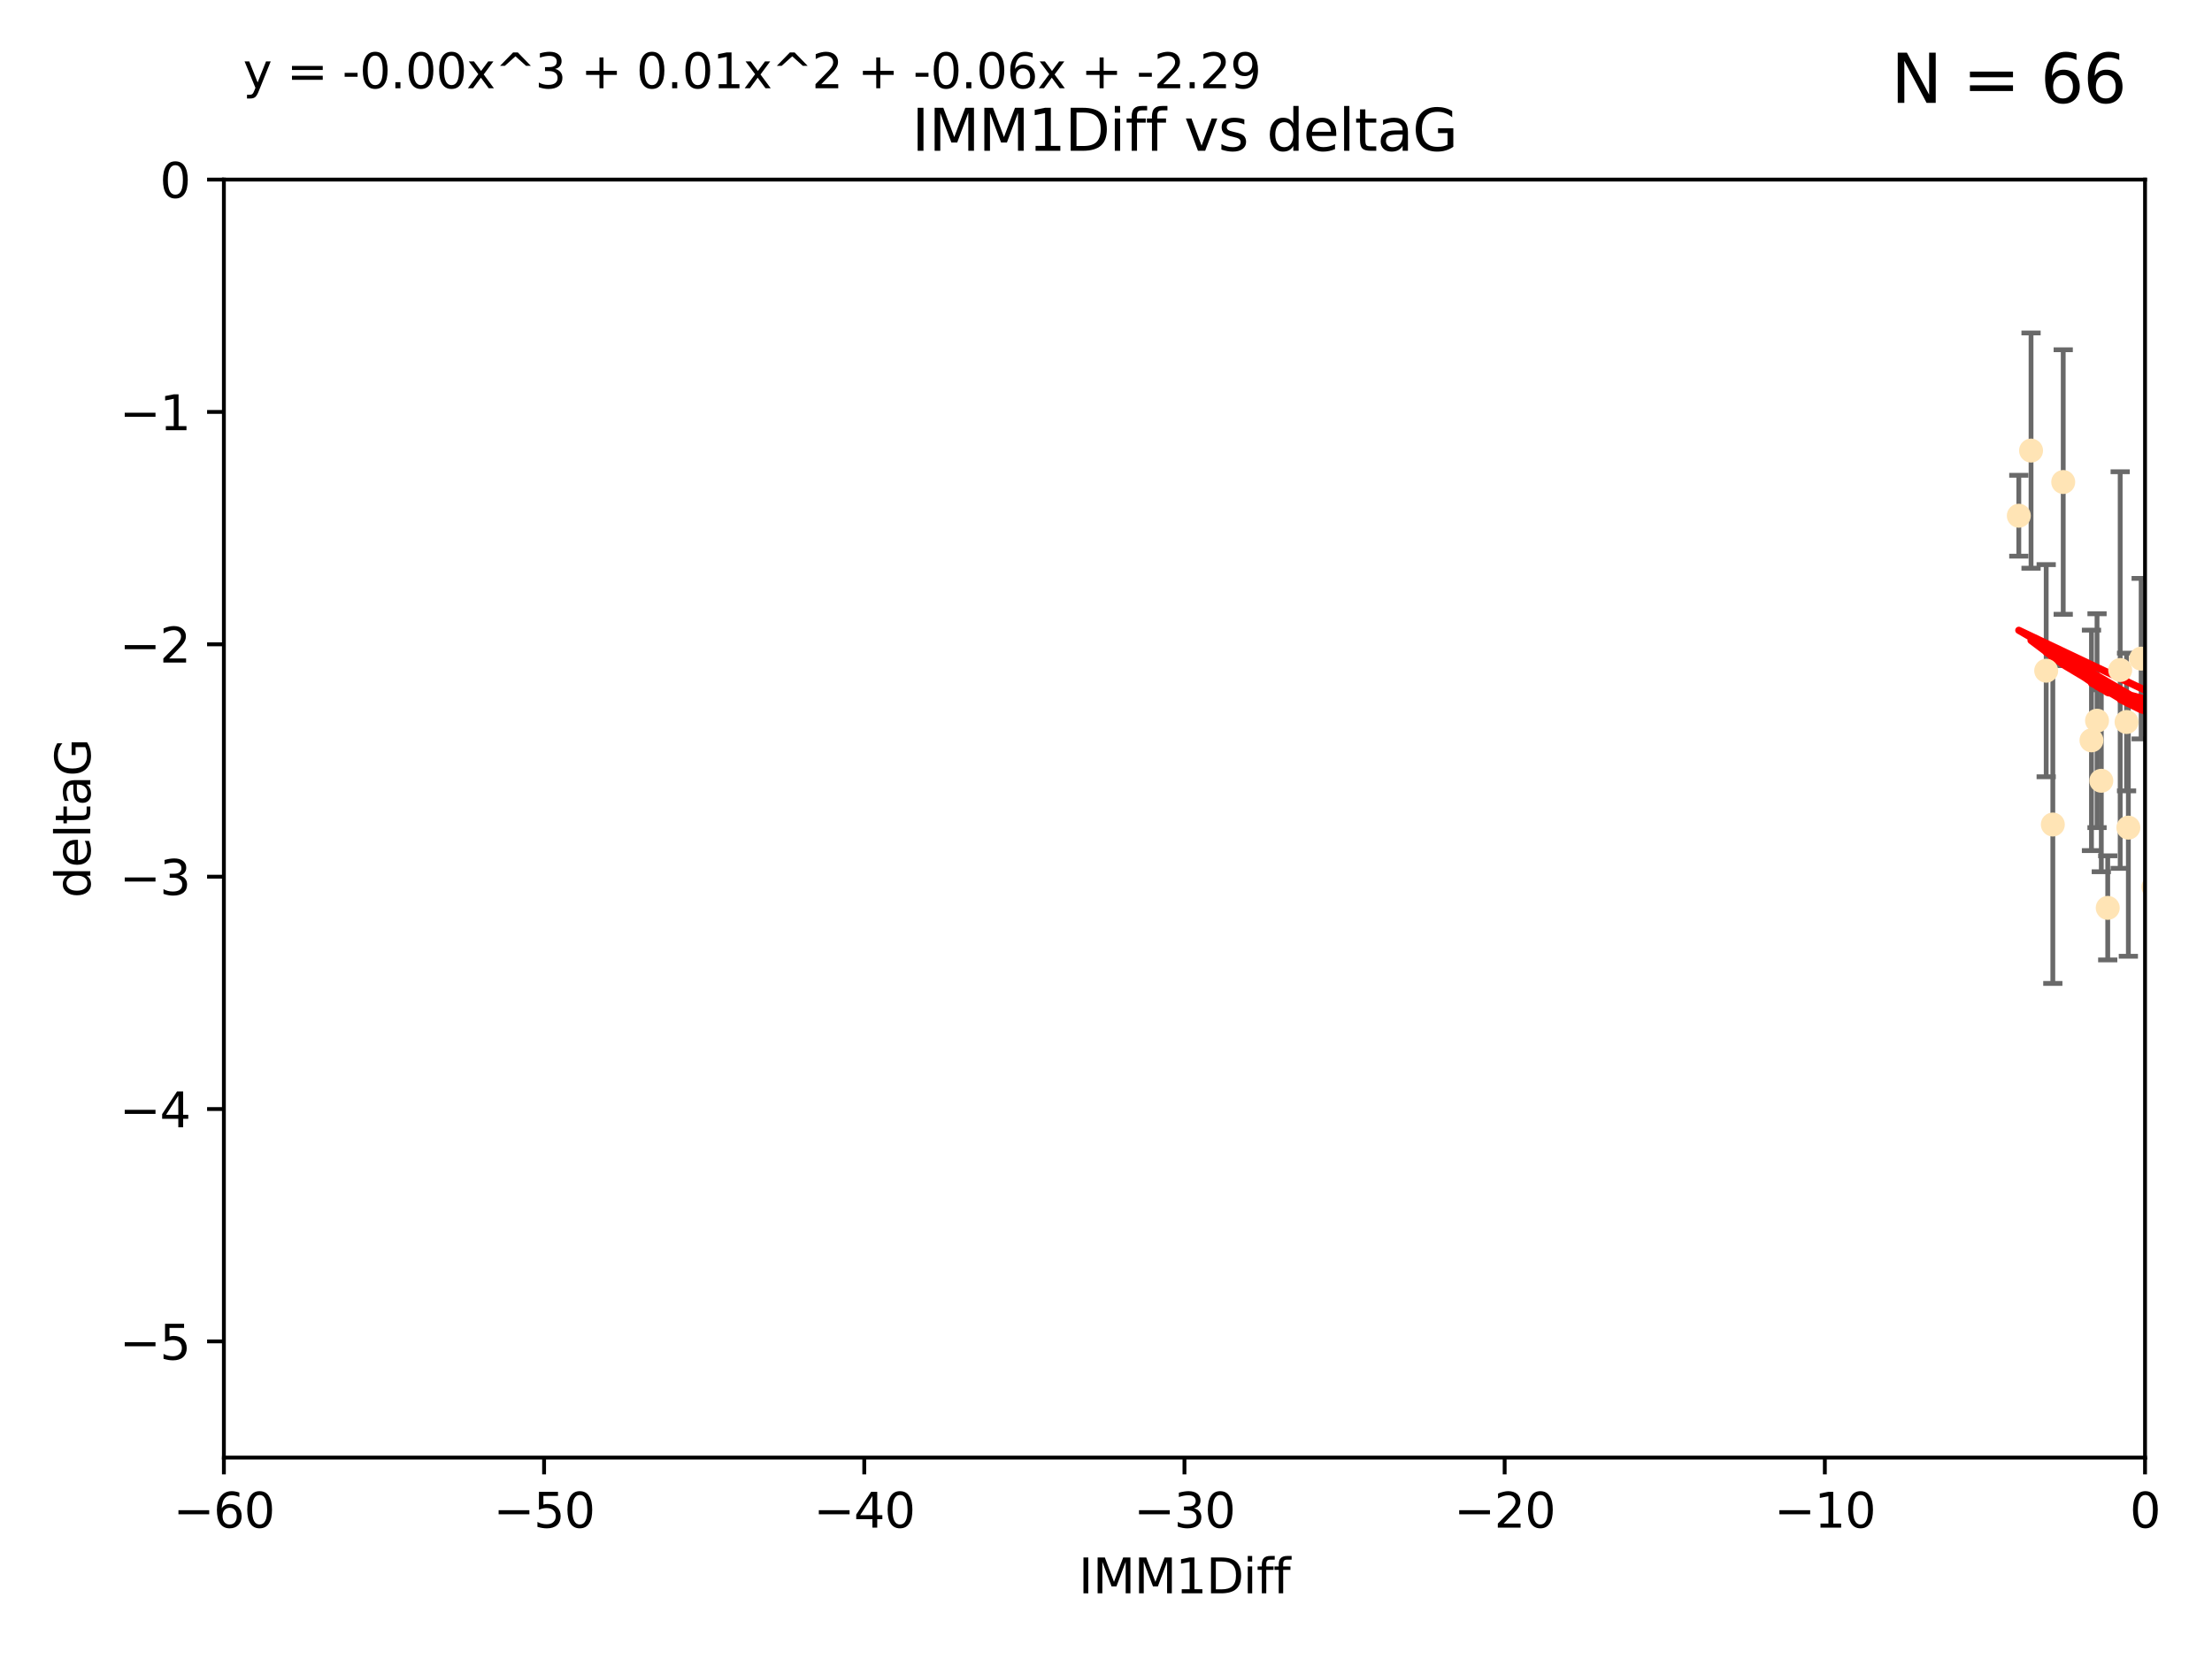 <?xml version="1.0" encoding="utf-8" standalone="no"?>
<!DOCTYPE svg PUBLIC "-//W3C//DTD SVG 1.1//EN"
  "http://www.w3.org/Graphics/SVG/1.1/DTD/svg11.dtd">
<svg xmlns:xlink="http://www.w3.org/1999/xlink" width="460.8pt" height="345.6pt" viewBox="0 0 460.8 345.6" xmlns="http://www.w3.org/2000/svg" version="1.1">
 <defs>
  <style type="text/css">*{stroke-linejoin: round; stroke-linecap: butt}</style>
 </defs>
 <g id="figure_1">
  <g id="patch_1">
   <path d="M 0 345.6 
L 460.8 345.6 
L 460.8 0 
L 0 0 
z
" style="fill: #ffffff"/>
  </g>
  <g id="axes_1">
   <g id="patch_2">
    <path d="M 46.64 303.64 
L 446.85 303.64 
L 446.85 37.411 
L 46.64 37.411 
z
" style="fill: #ffffff"/>
   </g>
   <g id="PathCollection_1">
    <defs>
     <path id="md063f946e1" d="M 0 1.118 
C 0.297 1.118 0.581 1 0.791 0.791 
C 1 0.581 1.118 0.297 1.118 0 
C 1.118 -0.297 1 -0.581 0.791 -0.791 
C 0.581 -1 0.297 -1.118 0 -1.118 
C -0.297 -1.118 -0.581 -1 -0.791 -0.791 
C -1 -0.581 -1.118 -0.297 -1.118 0 
C -1.118 0.297 -1 0.581 -0.791 0.791 
C -0.581 1 -0.297 1.118 0 1.118 
z
" style="stroke: #ffe4b5"/>
    </defs>
    <g clip-path="url(#p178f7a1411)">
     <use xlink:href="#md063f946e1" x="427.64" y="171.763" style="fill: #ffe4b5; stroke: #ffe4b5"/>
     <use xlink:href="#md063f946e1" x="448.611" y="184.766" style="fill: #ffe4b5; stroke: #ffe4b5"/>
     <use xlink:href="#md063f946e1" x="473.417" y="169.607" style="fill: #ffe4b5; stroke: #ffe4b5"/>
     <use xlink:href="#md063f946e1" x="420.556" y="107.436" style="fill: #ffe4b5; stroke: #ffe4b5"/>
     <use xlink:href="#md063f946e1" x="456.075" y="158.004" style="fill: #ffe4b5; stroke: #ffe4b5"/>
     <use xlink:href="#md063f946e1" x="453.307" y="186.549" style="fill: #ffe4b5; stroke: #ffe4b5"/>
     <use xlink:href="#md063f946e1" x="480.368" y="164.438" style="fill: #ffe4b5; stroke: #ffe4b5"/>
     <use xlink:href="#md063f946e1" x="436.851" y="150.131" style="fill: #ffe4b5; stroke: #ffe4b5"/>
     <use xlink:href="#md063f946e1" x="495.335" y="197.775" style="fill: #ffe4b5; stroke: #ffe4b5"/>
     <use xlink:href="#md063f946e1" x="514.279" y="167.39" style="fill: #ffe4b5; stroke: #ffe4b5"/>
     <use xlink:href="#md063f946e1" x="439.079" y="189.127" style="fill: #ffe4b5; stroke: #ffe4b5"/>
     <use xlink:href="#md063f946e1" x="426.259" y="139.719" style="fill: #ffe4b5; stroke: #ffe4b5"/>
     <use xlink:href="#md063f946e1" x="451.092" y="140.661" style="fill: #ffe4b5; stroke: #ffe4b5"/>
     <use xlink:href="#md063f946e1" x="435.691" y="154.227" style="fill: #ffe4b5; stroke: #ffe4b5"/>
     <use xlink:href="#md063f946e1" x="475.879" y="88.671" style="fill: #ffe4b5; stroke: #ffe4b5"/>
     <use xlink:href="#md063f946e1" x="491.8" y="197.053" style="fill: #ffe4b5; stroke: #ffe4b5"/>
     <use xlink:href="#md063f946e1" x="496.436" y="168.621" style="fill: #ffe4b5; stroke: #ffe4b5"/>
     <use xlink:href="#md063f946e1" x="443.375" y="172.412" style="fill: #ffe4b5; stroke: #ffe4b5"/>
     <use xlink:href="#md063f946e1" x="429.808" y="100.413" style="fill: #ffe4b5; stroke: #ffe4b5"/>
     <use xlink:href="#md063f946e1" x="423.104" y="93.864" style="fill: #ffe4b5; stroke: #ffe4b5"/>
     <use xlink:href="#md063f946e1" x="437.739" y="162.648" style="fill: #ffe4b5; stroke: #ffe4b5"/>
     <use xlink:href="#md063f946e1" x="500.898" y="196.685" style="fill: #ffe4b5; stroke: #ffe4b5"/>
     <use xlink:href="#md063f946e1" x="475.125" y="99.014" style="fill: #ffe4b5; stroke: #ffe4b5"/>
     <use xlink:href="#md063f946e1" x="537.177" y="136.058" style="fill: #ffe4b5; stroke: #ffe4b5"/>
     <use xlink:href="#md063f946e1" x="477.153" y="116.525" style="fill: #ffe4b5; stroke: #ffe4b5"/>
     <use xlink:href="#md063f946e1" x="525.851" y="145.223" style="fill: #ffe4b5; stroke: #ffe4b5"/>
     <use xlink:href="#md063f946e1" x="490.093" y="183.707" style="fill: #ffe4b5; stroke: #ffe4b5"/>
     <use xlink:href="#md063f946e1" x="446.043" y="137.205" style="fill: #ffe4b5; stroke: #ffe4b5"/>
     <use xlink:href="#md063f946e1" x="441.674" y="139.582" style="fill: #ffe4b5; stroke: #ffe4b5"/>
     <use xlink:href="#md063f946e1" x="480.828" y="127.973" style="fill: #ffe4b5; stroke: #ffe4b5"/>
     <use xlink:href="#md063f946e1" x="476.005" y="165.734" style="fill: #ffe4b5; stroke: #ffe4b5"/>
     <use xlink:href="#md063f946e1" x="491.253" y="106.082" style="fill: #ffe4b5; stroke: #ffe4b5"/>
     <use xlink:href="#md063f946e1" x="536.23" y="172.719" style="fill: #ffe4b5; stroke: #ffe4b5"/>
     <use xlink:href="#md063f946e1" x="512.571" y="179.509" style="fill: #ffe4b5; stroke: #ffe4b5"/>
     <use xlink:href="#md063f946e1" x="494.622" y="165.38" style="fill: #ffe4b5; stroke: #ffe4b5"/>
     <use xlink:href="#md063f946e1" x="509.73" y="188.264" style="fill: #ffe4b5; stroke: #ffe4b5"/>
     <use xlink:href="#md063f946e1" x="449.872" y="107.23" style="fill: #ffe4b5; stroke: #ffe4b5"/>
     <use xlink:href="#md063f946e1" x="501.359" y="96.314" style="fill: #ffe4b5; stroke: #ffe4b5"/>
     <use xlink:href="#md063f946e1" x="500.645" y="190.122" style="fill: #ffe4b5; stroke: #ffe4b5"/>
     <use xlink:href="#md063f946e1" x="443.001" y="150.407" style="fill: #ffe4b5; stroke: #ffe4b5"/>
     <use xlink:href="#md063f946e1" x="452.306" y="170.091" style="fill: #ffe4b5; stroke: #ffe4b5"/>
     <use xlink:href="#md063f946e1" x="508.916" y="170.053" style="fill: #ffe4b5; stroke: #ffe4b5"/>
     <use xlink:href="#md063f946e1" x="576.658" y="178.609" style="fill: #ffe4b5; stroke: #ffe4b5"/>
     <use xlink:href="#md063f946e1" x="491.447" y="194.171" style="fill: #ffe4b5; stroke: #ffe4b5"/>
     <use xlink:href="#md063f946e1" x="516.52" y="203.552" style="fill: #ffe4b5; stroke: #ffe4b5"/>
     <use xlink:href="#md063f946e1" x="506.335" y="55.993" style="fill: #ffe4b5; stroke: #ffe4b5"/>
     <use xlink:href="#md063f946e1" x="494.275" y="204.935" style="fill: #ffe4b5; stroke: #ffe4b5"/>
     <use xlink:href="#md063f946e1" x="545.502" y="101.272" style="fill: #ffe4b5; stroke: #ffe4b5"/>
     <use xlink:href="#md063f946e1" x="516.96" y="191.817" style="fill: #ffe4b5; stroke: #ffe4b5"/>
     <use xlink:href="#md063f946e1" x="546.949" y="153.757" style="fill: #ffe4b5; stroke: #ffe4b5"/>
     <use xlink:href="#md063f946e1" x="503.406" y="171.206" style="fill: #ffe4b5; stroke: #ffe4b5"/>
     <use xlink:href="#md063f946e1" x="531.441" y="118.359" style="fill: #ffe4b5; stroke: #ffe4b5"/>
     <use xlink:href="#md063f946e1" x="500.865" y="79.314" style="fill: #ffe4b5; stroke: #ffe4b5"/>
     <use xlink:href="#md063f946e1" x="504.133" y="165.004" style="fill: #ffe4b5; stroke: #ffe4b5"/>
     <use xlink:href="#md063f946e1" x="557.601" y="140.015" style="fill: #ffe4b5; stroke: #ffe4b5"/>
     <use xlink:href="#md063f946e1" x="557.081" y="183.887" style="fill: #ffe4b5; stroke: #ffe4b5"/>
     <use xlink:href="#md063f946e1" x="575.618" y="188.059" style="fill: #ffe4b5; stroke: #ffe4b5"/>
     <use xlink:href="#md063f946e1" x="551.238" y="197.627" style="fill: #ffe4b5; stroke: #ffe4b5"/>
     <use xlink:href="#md063f946e1" x="505.561" y="144.242" style="fill: #ffe4b5; stroke: #ffe4b5"/>
     <use xlink:href="#md063f946e1" x="567.353" y="194.143" style="fill: #ffe4b5; stroke: #ffe4b5"/>
     <use xlink:href="#md063f946e1" x="507.522" y="159.303" style="fill: #ffe4b5; stroke: #ffe4b5"/>
     <use xlink:href="#md063f946e1" x="573.977" y="139.717" style="fill: #ffe4b5; stroke: #ffe4b5"/>
     <use xlink:href="#md063f946e1" x="636.87" y="193.93" style="fill: #ffe4b5; stroke: #ffe4b5"/>
     <use xlink:href="#md063f946e1" x="561.664" y="124.44" style="fill: #ffe4b5; stroke: #ffe4b5"/>
     <use xlink:href="#md063f946e1" x="596.689" y="152.182" style="fill: #ffe4b5; stroke: #ffe4b5"/>
     <use xlink:href="#md063f946e1" x="613.117" y="142.938" style="fill: #ffe4b5; stroke: #ffe4b5"/>
    </g>
   </g>
   <g id="matplotlib.axis_1">
    <g id="xtick_1">
     <g id="line2d_1">
      <defs>
       <path id="mbef9023b6e" d="M 0 0 
L 0 3.5 
" style="stroke: #000000; stroke-width: 0.8"/>
      </defs>
      <g>
       <use xlink:href="#mbef9023b6e" x="46.64" y="303.64" style="stroke: #000000; stroke-width: 0.8"/>
      </g>
     </g>
     <g id="text_1">
      <!-- −60 -->
      <g transform="translate(36.088 318.238)scale(0.1 -0.1)">
       <defs>
        <path id="DejaVuSans-2212" d="M 678 2272 
L 4684 2272 
L 4684 1741 
L 678 1741 
L 678 2272 
z
" transform="scale(0.016)"/>
        <path id="DejaVuSans-36" d="M 2113 2584 
Q 1688 2584 1439 2293 
Q 1191 2003 1191 1497 
Q 1191 994 1439 701 
Q 1688 409 2113 409 
Q 2538 409 2786 701 
Q 3034 994 3034 1497 
Q 3034 2003 2786 2293 
Q 2538 2584 2113 2584 
z
M 3366 4563 
L 3366 3988 
Q 3128 4100 2886 4159 
Q 2644 4219 2406 4219 
Q 1781 4219 1451 3797 
Q 1122 3375 1075 2522 
Q 1259 2794 1537 2939 
Q 1816 3084 2150 3084 
Q 2853 3084 3261 2657 
Q 3669 2231 3669 1497 
Q 3669 778 3244 343 
Q 2819 -91 2113 -91 
Q 1303 -91 875 529 
Q 447 1150 447 2328 
Q 447 3434 972 4092 
Q 1497 4750 2381 4750 
Q 2619 4750 2861 4703 
Q 3103 4656 3366 4563 
z
" transform="scale(0.016)"/>
        <path id="DejaVuSans-30" d="M 2034 4250 
Q 1547 4250 1301 3770 
Q 1056 3291 1056 2328 
Q 1056 1369 1301 889 
Q 1547 409 2034 409 
Q 2525 409 2770 889 
Q 3016 1369 3016 2328 
Q 3016 3291 2770 3770 
Q 2525 4250 2034 4250 
z
M 2034 4750 
Q 2819 4750 3233 4129 
Q 3647 3509 3647 2328 
Q 3647 1150 3233 529 
Q 2819 -91 2034 -91 
Q 1250 -91 836 529 
Q 422 1150 422 2328 
Q 422 3509 836 4129 
Q 1250 4750 2034 4750 
z
" transform="scale(0.016)"/>
       </defs>
       <use xlink:href="#DejaVuSans-2212"/>
       <use xlink:href="#DejaVuSans-36" x="83.789"/>
       <use xlink:href="#DejaVuSans-30" x="147.412"/>
      </g>
     </g>
    </g>
    <g id="xtick_2">
     <g id="line2d_2">
      <g>
       <use xlink:href="#mbef9023b6e" x="113.342" y="303.64" style="stroke: #000000; stroke-width: 0.8"/>
      </g>
     </g>
     <g id="text_2">
      <!-- −50 -->
      <g transform="translate(102.789 318.238)scale(0.1 -0.1)">
       <defs>
        <path id="DejaVuSans-35" d="M 691 4666 
L 3169 4666 
L 3169 4134 
L 1269 4134 
L 1269 2991 
Q 1406 3038 1543 3061 
Q 1681 3084 1819 3084 
Q 2600 3084 3056 2656 
Q 3513 2228 3513 1497 
Q 3513 744 3044 326 
Q 2575 -91 1722 -91 
Q 1428 -91 1123 -41 
Q 819 9 494 109 
L 494 744 
Q 775 591 1075 516 
Q 1375 441 1709 441 
Q 2250 441 2565 725 
Q 2881 1009 2881 1497 
Q 2881 1984 2565 2268 
Q 2250 2553 1709 2553 
Q 1456 2553 1204 2497 
Q 953 2441 691 2322 
L 691 4666 
z
" transform="scale(0.016)"/>
       </defs>
       <use xlink:href="#DejaVuSans-2212"/>
       <use xlink:href="#DejaVuSans-35" x="83.789"/>
       <use xlink:href="#DejaVuSans-30" x="147.412"/>
      </g>
     </g>
    </g>
    <g id="xtick_3">
     <g id="line2d_3">
      <g>
       <use xlink:href="#mbef9023b6e" x="180.043" y="303.64" style="stroke: #000000; stroke-width: 0.8"/>
      </g>
     </g>
     <g id="text_3">
      <!-- −40 -->
      <g transform="translate(169.491 318.238)scale(0.1 -0.1)">
       <defs>
        <path id="DejaVuSans-34" d="M 2419 4116 
L 825 1625 
L 2419 1625 
L 2419 4116 
z
M 2253 4666 
L 3047 4666 
L 3047 1625 
L 3713 1625 
L 3713 1100 
L 3047 1100 
L 3047 0 
L 2419 0 
L 2419 1100 
L 313 1100 
L 313 1709 
L 2253 4666 
z
" transform="scale(0.016)"/>
       </defs>
       <use xlink:href="#DejaVuSans-2212"/>
       <use xlink:href="#DejaVuSans-34" x="83.789"/>
       <use xlink:href="#DejaVuSans-30" x="147.412"/>
      </g>
     </g>
    </g>
    <g id="xtick_4">
     <g id="line2d_4">
      <g>
       <use xlink:href="#mbef9023b6e" x="246.745" y="303.64" style="stroke: #000000; stroke-width: 0.8"/>
      </g>
     </g>
     <g id="text_4">
      <!-- −30 -->
      <g transform="translate(236.193 318.238)scale(0.1 -0.1)">
       <defs>
        <path id="DejaVuSans-33" d="M 2597 2516 
Q 3050 2419 3304 2112 
Q 3559 1806 3559 1356 
Q 3559 666 3084 287 
Q 2609 -91 1734 -91 
Q 1441 -91 1130 -33 
Q 819 25 488 141 
L 488 750 
Q 750 597 1062 519 
Q 1375 441 1716 441 
Q 2309 441 2620 675 
Q 2931 909 2931 1356 
Q 2931 1769 2642 2001 
Q 2353 2234 1838 2234 
L 1294 2234 
L 1294 2753 
L 1863 2753 
Q 2328 2753 2575 2939 
Q 2822 3125 2822 3475 
Q 2822 3834 2567 4026 
Q 2313 4219 1838 4219 
Q 1578 4219 1281 4162 
Q 984 4106 628 3988 
L 628 4550 
Q 988 4650 1302 4700 
Q 1616 4750 1894 4750 
Q 2613 4750 3031 4423 
Q 3450 4097 3450 3541 
Q 3450 3153 3228 2886 
Q 3006 2619 2597 2516 
z
" transform="scale(0.016)"/>
       </defs>
       <use xlink:href="#DejaVuSans-2212"/>
       <use xlink:href="#DejaVuSans-33" x="83.789"/>
       <use xlink:href="#DejaVuSans-30" x="147.412"/>
      </g>
     </g>
    </g>
    <g id="xtick_5">
     <g id="line2d_5">
      <g>
       <use xlink:href="#mbef9023b6e" x="313.447" y="303.64" style="stroke: #000000; stroke-width: 0.8"/>
      </g>
     </g>
     <g id="text_5">
      <!-- −20 -->
      <g transform="translate(302.894 318.238)scale(0.1 -0.1)">
       <defs>
        <path id="DejaVuSans-32" d="M 1228 531 
L 3431 531 
L 3431 0 
L 469 0 
L 469 531 
Q 828 903 1448 1529 
Q 2069 2156 2228 2338 
Q 2531 2678 2651 2914 
Q 2772 3150 2772 3378 
Q 2772 3750 2511 3984 
Q 2250 4219 1831 4219 
Q 1534 4219 1204 4116 
Q 875 4013 500 3803 
L 500 4441 
Q 881 4594 1212 4672 
Q 1544 4750 1819 4750 
Q 2544 4750 2975 4387 
Q 3406 4025 3406 3419 
Q 3406 3131 3298 2873 
Q 3191 2616 2906 2266 
Q 2828 2175 2409 1742 
Q 1991 1309 1228 531 
z
" transform="scale(0.016)"/>
       </defs>
       <use xlink:href="#DejaVuSans-2212"/>
       <use xlink:href="#DejaVuSans-32" x="83.789"/>
       <use xlink:href="#DejaVuSans-30" x="147.412"/>
      </g>
     </g>
    </g>
    <g id="xtick_6">
     <g id="line2d_6">
      <g>
       <use xlink:href="#mbef9023b6e" x="380.148" y="303.64" style="stroke: #000000; stroke-width: 0.8"/>
      </g>
     </g>
     <g id="text_6">
      <!-- −10 -->
      <g transform="translate(369.596 318.238)scale(0.1 -0.1)">
       <defs>
        <path id="DejaVuSans-31" d="M 794 531 
L 1825 531 
L 1825 4091 
L 703 3866 
L 703 4441 
L 1819 4666 
L 2450 4666 
L 2450 531 
L 3481 531 
L 3481 0 
L 794 0 
L 794 531 
z
" transform="scale(0.016)"/>
       </defs>
       <use xlink:href="#DejaVuSans-2212"/>
       <use xlink:href="#DejaVuSans-31" x="83.789"/>
       <use xlink:href="#DejaVuSans-30" x="147.412"/>
      </g>
     </g>
    </g>
    <g id="xtick_7">
     <g id="line2d_7">
      <g>
       <use xlink:href="#mbef9023b6e" x="446.85" y="303.64" style="stroke: #000000; stroke-width: 0.8"/>
      </g>
     </g>
     <g id="text_7">
      <!-- 0 -->
      <g transform="translate(443.669 318.238)scale(0.1 -0.1)">
       <use xlink:href="#DejaVuSans-30"/>
      </g>
     </g>
    </g>
    <g id="text_8">
     <!-- IMM1Diff -->
     <g transform="translate(224.701 331.917)scale(0.1 -0.1)">
      <defs>
       <path id="DejaVuSans-49" d="M 628 4666 
L 1259 4666 
L 1259 0 
L 628 0 
L 628 4666 
z
" transform="scale(0.016)"/>
       <path id="DejaVuSans-4d" d="M 628 4666 
L 1569 4666 
L 2759 1491 
L 3956 4666 
L 4897 4666 
L 4897 0 
L 4281 0 
L 4281 4097 
L 3078 897 
L 2444 897 
L 1241 4097 
L 1241 0 
L 628 0 
L 628 4666 
z
" transform="scale(0.016)"/>
       <path id="DejaVuSans-44" d="M 1259 4147 
L 1259 519 
L 2022 519 
Q 2988 519 3436 956 
Q 3884 1394 3884 2338 
Q 3884 3275 3436 3711 
Q 2988 4147 2022 4147 
L 1259 4147 
z
M 628 4666 
L 1925 4666 
Q 3281 4666 3915 4102 
Q 4550 3538 4550 2338 
Q 4550 1131 3912 565 
Q 3275 0 1925 0 
L 628 0 
L 628 4666 
z
" transform="scale(0.016)"/>
       <path id="DejaVuSans-69" d="M 603 3500 
L 1178 3500 
L 1178 0 
L 603 0 
L 603 3500 
z
M 603 4863 
L 1178 4863 
L 1178 4134 
L 603 4134 
L 603 4863 
z
" transform="scale(0.016)"/>
       <path id="DejaVuSans-66" d="M 2375 4863 
L 2375 4384 
L 1825 4384 
Q 1516 4384 1395 4259 
Q 1275 4134 1275 3809 
L 1275 3500 
L 2222 3500 
L 2222 3053 
L 1275 3053 
L 1275 0 
L 697 0 
L 697 3053 
L 147 3053 
L 147 3500 
L 697 3500 
L 697 3744 
Q 697 4328 969 4595 
Q 1241 4863 1831 4863 
L 2375 4863 
z
" transform="scale(0.016)"/>
      </defs>
      <use xlink:href="#DejaVuSans-49"/>
      <use xlink:href="#DejaVuSans-4d" x="29.492"/>
      <use xlink:href="#DejaVuSans-4d" x="115.771"/>
      <use xlink:href="#DejaVuSans-31" x="202.051"/>
      <use xlink:href="#DejaVuSans-44" x="265.674"/>
      <use xlink:href="#DejaVuSans-69" x="342.676"/>
      <use xlink:href="#DejaVuSans-66" x="370.459"/>
      <use xlink:href="#DejaVuSans-66" x="405.664"/>
     </g>
    </g>
   </g>
   <g id="matplotlib.axis_2">
    <g id="ytick_1">
     <g id="line2d_8">
      <defs>
       <path id="m5f12a23b2b" d="M 0 0 
L -3.5 0 
" style="stroke: #000000; stroke-width: 0.8"/>
      </defs>
      <g>
       <use xlink:href="#m5f12a23b2b" x="46.64" y="279.437" style="stroke: #000000; stroke-width: 0.8"/>
      </g>
     </g>
     <g id="text_9">
      <!-- −5 -->
      <g transform="translate(24.898 283.237)scale(0.1 -0.1)">
       <use xlink:href="#DejaVuSans-2212"/>
       <use xlink:href="#DejaVuSans-35" x="83.789"/>
      </g>
     </g>
    </g>
    <g id="ytick_2">
     <g id="line2d_9">
      <g>
       <use xlink:href="#m5f12a23b2b" x="46.64" y="231.032" style="stroke: #000000; stroke-width: 0.8"/>
      </g>
     </g>
     <g id="text_10">
      <!-- −4 -->
      <g transform="translate(24.898 234.831)scale(0.1 -0.1)">
       <use xlink:href="#DejaVuSans-2212"/>
       <use xlink:href="#DejaVuSans-34" x="83.789"/>
      </g>
     </g>
    </g>
    <g id="ytick_3">
     <g id="line2d_10">
      <g>
       <use xlink:href="#m5f12a23b2b" x="46.64" y="182.627" style="stroke: #000000; stroke-width: 0.8"/>
      </g>
     </g>
     <g id="text_11">
      <!-- −3 -->
      <g transform="translate(24.898 186.426)scale(0.1 -0.1)">
       <use xlink:href="#DejaVuSans-2212"/>
       <use xlink:href="#DejaVuSans-33" x="83.789"/>
      </g>
     </g>
    </g>
    <g id="ytick_4">
     <g id="line2d_11">
      <g>
       <use xlink:href="#m5f12a23b2b" x="46.64" y="134.222" style="stroke: #000000; stroke-width: 0.8"/>
      </g>
     </g>
     <g id="text_12">
      <!-- −2 -->
      <g transform="translate(24.898 138.021)scale(0.1 -0.1)">
       <use xlink:href="#DejaVuSans-2212"/>
       <use xlink:href="#DejaVuSans-32" x="83.789"/>
      </g>
     </g>
    </g>
    <g id="ytick_5">
     <g id="line2d_12">
      <g>
       <use xlink:href="#m5f12a23b2b" x="46.64" y="85.816" style="stroke: #000000; stroke-width: 0.8"/>
      </g>
     </g>
     <g id="text_13">
      <!-- −1 -->
      <g transform="translate(24.898 89.616)scale(0.1 -0.1)">
       <use xlink:href="#DejaVuSans-2212"/>
       <use xlink:href="#DejaVuSans-31" x="83.789"/>
      </g>
     </g>
    </g>
    <g id="ytick_6">
     <g id="line2d_13">
      <g>
       <use xlink:href="#m5f12a23b2b" x="46.64" y="37.411" style="stroke: #000000; stroke-width: 0.8"/>
      </g>
     </g>
     <g id="text_14">
      <!-- 0 -->
      <g transform="translate(33.278 41.21)scale(0.1 -0.1)">
       <use xlink:href="#DejaVuSans-30"/>
      </g>
     </g>
    </g>
    <g id="text_15">
     <!-- deltaG -->
     <g transform="translate(18.818 187.064)rotate(-90)scale(0.1 -0.1)">
      <defs>
       <path id="DejaVuSans-64" d="M 2906 2969 
L 2906 4863 
L 3481 4863 
L 3481 0 
L 2906 0 
L 2906 525 
Q 2725 213 2448 61 
Q 2172 -91 1784 -91 
Q 1150 -91 751 415 
Q 353 922 353 1747 
Q 353 2572 751 3078 
Q 1150 3584 1784 3584 
Q 2172 3584 2448 3432 
Q 2725 3281 2906 2969 
z
M 947 1747 
Q 947 1113 1208 752 
Q 1469 391 1925 391 
Q 2381 391 2643 752 
Q 2906 1113 2906 1747 
Q 2906 2381 2643 2742 
Q 2381 3103 1925 3103 
Q 1469 3103 1208 2742 
Q 947 2381 947 1747 
z
" transform="scale(0.016)"/>
       <path id="DejaVuSans-65" d="M 3597 1894 
L 3597 1613 
L 953 1613 
Q 991 1019 1311 708 
Q 1631 397 2203 397 
Q 2534 397 2845 478 
Q 3156 559 3463 722 
L 3463 178 
Q 3153 47 2828 -22 
Q 2503 -91 2169 -91 
Q 1331 -91 842 396 
Q 353 884 353 1716 
Q 353 2575 817 3079 
Q 1281 3584 2069 3584 
Q 2775 3584 3186 3129 
Q 3597 2675 3597 1894 
z
M 3022 2063 
Q 3016 2534 2758 2815 
Q 2500 3097 2075 3097 
Q 1594 3097 1305 2825 
Q 1016 2553 972 2059 
L 3022 2063 
z
" transform="scale(0.016)"/>
       <path id="DejaVuSans-6c" d="M 603 4863 
L 1178 4863 
L 1178 0 
L 603 0 
L 603 4863 
z
" transform="scale(0.016)"/>
       <path id="DejaVuSans-74" d="M 1172 4494 
L 1172 3500 
L 2356 3500 
L 2356 3053 
L 1172 3053 
L 1172 1153 
Q 1172 725 1289 603 
Q 1406 481 1766 481 
L 2356 481 
L 2356 0 
L 1766 0 
Q 1100 0 847 248 
Q 594 497 594 1153 
L 594 3053 
L 172 3053 
L 172 3500 
L 594 3500 
L 594 4494 
L 1172 4494 
z
" transform="scale(0.016)"/>
       <path id="DejaVuSans-61" d="M 2194 1759 
Q 1497 1759 1228 1600 
Q 959 1441 959 1056 
Q 959 750 1161 570 
Q 1363 391 1709 391 
Q 2188 391 2477 730 
Q 2766 1069 2766 1631 
L 2766 1759 
L 2194 1759 
z
M 3341 1997 
L 3341 0 
L 2766 0 
L 2766 531 
Q 2569 213 2275 61 
Q 1981 -91 1556 -91 
Q 1019 -91 701 211 
Q 384 513 384 1019 
Q 384 1609 779 1909 
Q 1175 2209 1959 2209 
L 2766 2209 
L 2766 2266 
Q 2766 2663 2505 2880 
Q 2244 3097 1772 3097 
Q 1472 3097 1187 3025 
Q 903 2953 641 2809 
L 641 3341 
Q 956 3463 1253 3523 
Q 1550 3584 1831 3584 
Q 2591 3584 2966 3190 
Q 3341 2797 3341 1997 
z
" transform="scale(0.016)"/>
       <path id="DejaVuSans-47" d="M 3809 666 
L 3809 1919 
L 2778 1919 
L 2778 2438 
L 4434 2438 
L 4434 434 
Q 4069 175 3628 42 
Q 3188 -91 2688 -91 
Q 1594 -91 976 548 
Q 359 1188 359 2328 
Q 359 3472 976 4111 
Q 1594 4750 2688 4750 
Q 3144 4750 3555 4637 
Q 3966 4525 4313 4306 
L 4313 3634 
Q 3963 3931 3569 4081 
Q 3175 4231 2741 4231 
Q 1884 4231 1454 3753 
Q 1025 3275 1025 2328 
Q 1025 1384 1454 906 
Q 1884 428 2741 428 
Q 3075 428 3337 486 
Q 3600 544 3809 666 
z
" transform="scale(0.016)"/>
      </defs>
      <use xlink:href="#DejaVuSans-64"/>
      <use xlink:href="#DejaVuSans-65" x="63.477"/>
      <use xlink:href="#DejaVuSans-6c" x="125"/>
      <use xlink:href="#DejaVuSans-74" x="152.783"/>
      <use xlink:href="#DejaVuSans-61" x="191.992"/>
      <use xlink:href="#DejaVuSans-47" x="253.271"/>
     </g>
    </g>
   </g>
   <g id="LineCollection_1">
    <path d="M 427.64 204.867 
L 427.64 138.658 
" clip-path="url(#p178f7a1411)" style="fill: none; stroke: #696969"/>
    <path d="M 448.611 198.805 
L 448.611 170.727 
" clip-path="url(#p178f7a1411)" style="fill: none; stroke: #696969"/>
    <path clip-path="url(#p178f7a1411)" style="fill: none; stroke: #696969"/>
    <path d="M 420.556 115.86 
L 420.556 99.013 
" clip-path="url(#p178f7a1411)" style="fill: none; stroke: #696969"/>
    <path d="M 456.075 177.999 
L 456.075 138.009 
" clip-path="url(#p178f7a1411)" style="fill: none; stroke: #696969"/>
    <path d="M 453.307 214.844 
L 453.307 158.255 
" clip-path="url(#p178f7a1411)" style="fill: none; stroke: #696969"/>
    <path clip-path="url(#p178f7a1411)" style="fill: none; stroke: #696969"/>
    <path d="M 436.851 172.406 
L 436.851 127.855 
" clip-path="url(#p178f7a1411)" style="fill: none; stroke: #696969"/>
    <path clip-path="url(#p178f7a1411)" style="fill: none; stroke: #696969"/>
    <path clip-path="url(#p178f7a1411)" style="fill: none; stroke: #696969"/>
    <path d="M 439.079 199.972 
L 439.079 178.283 
" clip-path="url(#p178f7a1411)" style="fill: none; stroke: #696969"/>
    <path d="M 426.259 161.816 
L 426.259 117.621 
" clip-path="url(#p178f7a1411)" style="fill: none; stroke: #696969"/>
    <path d="M 451.092 159.451 
L 451.092 121.871 
" clip-path="url(#p178f7a1411)" style="fill: none; stroke: #696969"/>
    <path d="M 435.691 177.192 
L 435.691 131.263 
" clip-path="url(#p178f7a1411)" style="fill: none; stroke: #696969"/>
    <path clip-path="url(#p178f7a1411)" style="fill: none; stroke: #696969"/>
    <path clip-path="url(#p178f7a1411)" style="fill: none; stroke: #696969"/>
    <path clip-path="url(#p178f7a1411)" style="fill: none; stroke: #696969"/>
    <path d="M 443.375 199.209 
L 443.375 145.614 
" clip-path="url(#p178f7a1411)" style="fill: none; stroke: #696969"/>
    <path d="M 429.808 127.966 
L 429.808 72.859 
" clip-path="url(#p178f7a1411)" style="fill: none; stroke: #696969"/>
    <path d="M 423.104 118.369 
L 423.104 69.359 
" clip-path="url(#p178f7a1411)" style="fill: none; stroke: #696969"/>
    <path d="M 437.739 181.594 
L 437.739 143.701 
" clip-path="url(#p178f7a1411)" style="fill: none; stroke: #696969"/>
    <path clip-path="url(#p178f7a1411)" style="fill: none; stroke: #696969"/>
    <path clip-path="url(#p178f7a1411)" style="fill: none; stroke: #696969"/>
    <path clip-path="url(#p178f7a1411)" style="fill: none; stroke: #696969"/>
    <path clip-path="url(#p178f7a1411)" style="fill: none; stroke: #696969"/>
    <path clip-path="url(#p178f7a1411)" style="fill: none; stroke: #696969"/>
    <path clip-path="url(#p178f7a1411)" style="fill: none; stroke: #696969"/>
    <path d="M 446.043 153.923 
L 446.043 120.488 
" clip-path="url(#p178f7a1411)" style="fill: none; stroke: #696969"/>
    <path d="M 441.674 180.893 
L 441.674 98.27 
" clip-path="url(#p178f7a1411)" style="fill: none; stroke: #696969"/>
    <path clip-path="url(#p178f7a1411)" style="fill: none; stroke: #696969"/>
    <path clip-path="url(#p178f7a1411)" style="fill: none; stroke: #696969"/>
    <path clip-path="url(#p178f7a1411)" style="fill: none; stroke: #696969"/>
    <path clip-path="url(#p178f7a1411)" style="fill: none; stroke: #696969"/>
    <path clip-path="url(#p178f7a1411)" style="fill: none; stroke: #696969"/>
    <path clip-path="url(#p178f7a1411)" style="fill: none; stroke: #696969"/>
    <path clip-path="url(#p178f7a1411)" style="fill: none; stroke: #696969"/>
    <path d="M 449.872 129.322 
L 449.872 85.138 
" clip-path="url(#p178f7a1411)" style="fill: none; stroke: #696969"/>
    <path clip-path="url(#p178f7a1411)" style="fill: none; stroke: #696969"/>
    <path clip-path="url(#p178f7a1411)" style="fill: none; stroke: #696969"/>
    <path d="M 443.001 164.755 
L 443.001 136.059 
" clip-path="url(#p178f7a1411)" style="fill: none; stroke: #696969"/>
    <path d="M 452.306 217.56 
L 452.306 122.622 
" clip-path="url(#p178f7a1411)" style="fill: none; stroke: #696969"/>
    <path clip-path="url(#p178f7a1411)" style="fill: none; stroke: #696969"/>
    <path clip-path="url(#p178f7a1411)" style="fill: none; stroke: #696969"/>
    <path clip-path="url(#p178f7a1411)" style="fill: none; stroke: #696969"/>
    <path clip-path="url(#p178f7a1411)" style="fill: none; stroke: #696969"/>
    <path clip-path="url(#p178f7a1411)" style="fill: none; stroke: #696969"/>
    <path clip-path="url(#p178f7a1411)" style="fill: none; stroke: #696969"/>
    <path clip-path="url(#p178f7a1411)" style="fill: none; stroke: #696969"/>
    <path clip-path="url(#p178f7a1411)" style="fill: none; stroke: #696969"/>
    <path clip-path="url(#p178f7a1411)" style="fill: none; stroke: #696969"/>
    <path clip-path="url(#p178f7a1411)" style="fill: none; stroke: #696969"/>
    <path clip-path="url(#p178f7a1411)" style="fill: none; stroke: #696969"/>
    <path clip-path="url(#p178f7a1411)" style="fill: none; stroke: #696969"/>
    <path clip-path="url(#p178f7a1411)" style="fill: none; stroke: #696969"/>
    <path clip-path="url(#p178f7a1411)" style="fill: none; stroke: #696969"/>
    <path clip-path="url(#p178f7a1411)" style="fill: none; stroke: #696969"/>
    <path clip-path="url(#p178f7a1411)" style="fill: none; stroke: #696969"/>
    <path clip-path="url(#p178f7a1411)" style="fill: none; stroke: #696969"/>
    <path clip-path="url(#p178f7a1411)" style="fill: none; stroke: #696969"/>
    <path clip-path="url(#p178f7a1411)" style="fill: none; stroke: #696969"/>
    <path clip-path="url(#p178f7a1411)" style="fill: none; stroke: #696969"/>
    <path clip-path="url(#p178f7a1411)" style="fill: none; stroke: #696969"/>
    <path clip-path="url(#p178f7a1411)" style="fill: none; stroke: #696969"/>
    <path clip-path="url(#p178f7a1411)" style="fill: none; stroke: #696969"/>
    <path clip-path="url(#p178f7a1411)" style="fill: none; stroke: #696969"/>
    <path clip-path="url(#p178f7a1411)" style="fill: none; stroke: #696969"/>
   </g>
   <g id="line2d_14">
    <defs>
     <path id="m96565cc4d8" d="M 2 0 
L -2 -0 
" style="stroke: #696969"/>
    </defs>
    <g clip-path="url(#p178f7a1411)">
     <use xlink:href="#m96565cc4d8" x="427.64" y="204.867" style="fill: #696969; stroke: #696969"/>
     <use xlink:href="#m96565cc4d8" x="448.611" y="198.805" style="fill: #696969; stroke: #696969"/>
     <use xlink:href="#m96565cc4d8" x="473.417" y="182.403" style="fill: #696969; stroke: #696969"/>
     <use xlink:href="#m96565cc4d8" x="420.556" y="115.86" style="fill: #696969; stroke: #696969"/>
     <use xlink:href="#m96565cc4d8" x="456.075" y="177.999" style="fill: #696969; stroke: #696969"/>
     <use xlink:href="#m96565cc4d8" x="453.307" y="214.844" style="fill: #696969; stroke: #696969"/>
     <use xlink:href="#m96565cc4d8" x="480.368" y="205.929" style="fill: #696969; stroke: #696969"/>
     <use xlink:href="#m96565cc4d8" x="436.851" y="172.406" style="fill: #696969; stroke: #696969"/>
     <use xlink:href="#m96565cc4d8" x="495.335" y="226.257" style="fill: #696969; stroke: #696969"/>
     <use xlink:href="#m96565cc4d8" x="514.279" y="202.867" style="fill: #696969; stroke: #696969"/>
     <use xlink:href="#m96565cc4d8" x="439.079" y="199.972" style="fill: #696969; stroke: #696969"/>
     <use xlink:href="#m96565cc4d8" x="426.259" y="161.816" style="fill: #696969; stroke: #696969"/>
     <use xlink:href="#m96565cc4d8" x="451.092" y="159.451" style="fill: #696969; stroke: #696969"/>
     <use xlink:href="#m96565cc4d8" x="435.691" y="177.192" style="fill: #696969; stroke: #696969"/>
     <use xlink:href="#m96565cc4d8" x="475.879" y="103.312" style="fill: #696969; stroke: #696969"/>
     <use xlink:href="#m96565cc4d8" x="491.8" y="212.688" style="fill: #696969; stroke: #696969"/>
     <use xlink:href="#m96565cc4d8" x="496.436" y="204.796" style="fill: #696969; stroke: #696969"/>
     <use xlink:href="#m96565cc4d8" x="443.375" y="199.209" style="fill: #696969; stroke: #696969"/>
     <use xlink:href="#m96565cc4d8" x="429.808" y="127.966" style="fill: #696969; stroke: #696969"/>
     <use xlink:href="#m96565cc4d8" x="423.104" y="118.369" style="fill: #696969; stroke: #696969"/>
     <use xlink:href="#m96565cc4d8" x="437.739" y="181.594" style="fill: #696969; stroke: #696969"/>
     <use xlink:href="#m96565cc4d8" x="500.898" y="233.927" style="fill: #696969; stroke: #696969"/>
     <use xlink:href="#m96565cc4d8" x="475.125" y="126.762" style="fill: #696969; stroke: #696969"/>
     <use xlink:href="#m96565cc4d8" x="537.177" y="157.897" style="fill: #696969; stroke: #696969"/>
     <use xlink:href="#m96565cc4d8" x="477.153" y="140.352" style="fill: #696969; stroke: #696969"/>
     <use xlink:href="#m96565cc4d8" x="525.851" y="157.068" style="fill: #696969; stroke: #696969"/>
     <use xlink:href="#m96565cc4d8" x="490.093" y="223.253" style="fill: #696969; stroke: #696969"/>
     <use xlink:href="#m96565cc4d8" x="446.043" y="153.923" style="fill: #696969; stroke: #696969"/>
     <use xlink:href="#m96565cc4d8" x="441.674" y="180.893" style="fill: #696969; stroke: #696969"/>
     <use xlink:href="#m96565cc4d8" x="480.828" y="150.324" style="fill: #696969; stroke: #696969"/>
     <use xlink:href="#m96565cc4d8" x="476.005" y="180.261" style="fill: #696969; stroke: #696969"/>
     <use xlink:href="#m96565cc4d8" x="491.253" y="131.075" style="fill: #696969; stroke: #696969"/>
     <use xlink:href="#m96565cc4d8" x="536.23" y="191.277" style="fill: #696969; stroke: #696969"/>
     <use xlink:href="#m96565cc4d8" x="512.571" y="199.715" style="fill: #696969; stroke: #696969"/>
     <use xlink:href="#m96565cc4d8" x="494.622" y="180.123" style="fill: #696969; stroke: #696969"/>
     <use xlink:href="#m96565cc4d8" x="509.73" y="232.379" style="fill: #696969; stroke: #696969"/>
     <use xlink:href="#m96565cc4d8" x="449.872" y="129.322" style="fill: #696969; stroke: #696969"/>
     <use xlink:href="#m96565cc4d8" x="501.359" y="111.851" style="fill: #696969; stroke: #696969"/>
     <use xlink:href="#m96565cc4d8" x="500.645" y="205.72" style="fill: #696969; stroke: #696969"/>
     <use xlink:href="#m96565cc4d8" x="443.001" y="164.755" style="fill: #696969; stroke: #696969"/>
     <use xlink:href="#m96565cc4d8" x="452.306" y="217.56" style="fill: #696969; stroke: #696969"/>
     <use xlink:href="#m96565cc4d8" x="508.916" y="197.074" style="fill: #696969; stroke: #696969"/>
     <use xlink:href="#m96565cc4d8" x="576.658" y="223.643" style="fill: #696969; stroke: #696969"/>
     <use xlink:href="#m96565cc4d8" x="491.447" y="226.093" style="fill: #696969; stroke: #696969"/>
     <use xlink:href="#m96565cc4d8" x="516.52" y="236.03" style="fill: #696969; stroke: #696969"/>
     <use xlink:href="#m96565cc4d8" x="506.335" y="61.206" style="fill: #696969; stroke: #696969"/>
     <use xlink:href="#m96565cc4d8" x="494.275" y="221.14" style="fill: #696969; stroke: #696969"/>
     <use xlink:href="#m96565cc4d8" x="545.502" y="115.797" style="fill: #696969; stroke: #696969"/>
     <use xlink:href="#m96565cc4d8" x="516.96" y="221.536" style="fill: #696969; stroke: #696969"/>
     <use xlink:href="#m96565cc4d8" x="546.949" y="190.165" style="fill: #696969; stroke: #696969"/>
     <use xlink:href="#m96565cc4d8" x="503.406" y="196.971" style="fill: #696969; stroke: #696969"/>
     <use xlink:href="#m96565cc4d8" x="531.441" y="140.438" style="fill: #696969; stroke: #696969"/>
     <use xlink:href="#m96565cc4d8" x="500.865" y="93.218" style="fill: #696969; stroke: #696969"/>
     <use xlink:href="#m96565cc4d8" x="504.133" y="194.159" style="fill: #696969; stroke: #696969"/>
     <use xlink:href="#m96565cc4d8" x="557.601" y="172.063" style="fill: #696969; stroke: #696969"/>
     <use xlink:href="#m96565cc4d8" x="557.081" y="221.457" style="fill: #696969; stroke: #696969"/>
     <use xlink:href="#m96565cc4d8" x="575.618" y="212.649" style="fill: #696969; stroke: #696969"/>
     <use xlink:href="#m96565cc4d8" x="551.238" y="227.198" style="fill: #696969; stroke: #696969"/>
     <use xlink:href="#m96565cc4d8" x="505.561" y="163.248" style="fill: #696969; stroke: #696969"/>
     <use xlink:href="#m96565cc4d8" x="567.353" y="217.327" style="fill: #696969; stroke: #696969"/>
     <use xlink:href="#m96565cc4d8" x="507.522" y="185.353" style="fill: #696969; stroke: #696969"/>
     <use xlink:href="#m96565cc4d8" x="573.977" y="149.749" style="fill: #696969; stroke: #696969"/>
     <use xlink:href="#m96565cc4d8" x="636.87" y="226.405" style="fill: #696969; stroke: #696969"/>
     <use xlink:href="#m96565cc4d8" x="561.664" y="163.673" style="fill: #696969; stroke: #696969"/>
     <use xlink:href="#m96565cc4d8" x="596.689" y="189.798" style="fill: #696969; stroke: #696969"/>
     <use xlink:href="#m96565cc4d8" x="613.117" y="177.716" style="fill: #696969; stroke: #696969"/>
    </g>
   </g>
   <g id="line2d_15">
    <g clip-path="url(#p178f7a1411)">
     <use xlink:href="#m96565cc4d8" x="427.64" y="138.658" style="fill: #696969; stroke: #696969"/>
     <use xlink:href="#m96565cc4d8" x="448.611" y="170.727" style="fill: #696969; stroke: #696969"/>
     <use xlink:href="#m96565cc4d8" x="473.417" y="156.81" style="fill: #696969; stroke: #696969"/>
     <use xlink:href="#m96565cc4d8" x="420.556" y="99.013" style="fill: #696969; stroke: #696969"/>
     <use xlink:href="#m96565cc4d8" x="456.075" y="138.009" style="fill: #696969; stroke: #696969"/>
     <use xlink:href="#m96565cc4d8" x="453.307" y="158.255" style="fill: #696969; stroke: #696969"/>
     <use xlink:href="#m96565cc4d8" x="480.368" y="122.946" style="fill: #696969; stroke: #696969"/>
     <use xlink:href="#m96565cc4d8" x="436.851" y="127.855" style="fill: #696969; stroke: #696969"/>
     <use xlink:href="#m96565cc4d8" x="495.335" y="169.294" style="fill: #696969; stroke: #696969"/>
     <use xlink:href="#m96565cc4d8" x="514.279" y="131.914" style="fill: #696969; stroke: #696969"/>
     <use xlink:href="#m96565cc4d8" x="439.079" y="178.283" style="fill: #696969; stroke: #696969"/>
     <use xlink:href="#m96565cc4d8" x="426.259" y="117.621" style="fill: #696969; stroke: #696969"/>
     <use xlink:href="#m96565cc4d8" x="451.092" y="121.871" style="fill: #696969; stroke: #696969"/>
     <use xlink:href="#m96565cc4d8" x="435.691" y="131.263" style="fill: #696969; stroke: #696969"/>
     <use xlink:href="#m96565cc4d8" x="475.879" y="74.03" style="fill: #696969; stroke: #696969"/>
     <use xlink:href="#m96565cc4d8" x="491.8" y="181.417" style="fill: #696969; stroke: #696969"/>
     <use xlink:href="#m96565cc4d8" x="496.436" y="132.447" style="fill: #696969; stroke: #696969"/>
     <use xlink:href="#m96565cc4d8" x="443.375" y="145.614" style="fill: #696969; stroke: #696969"/>
     <use xlink:href="#m96565cc4d8" x="429.808" y="72.859" style="fill: #696969; stroke: #696969"/>
     <use xlink:href="#m96565cc4d8" x="423.104" y="69.359" style="fill: #696969; stroke: #696969"/>
     <use xlink:href="#m96565cc4d8" x="437.739" y="143.701" style="fill: #696969; stroke: #696969"/>
     <use xlink:href="#m96565cc4d8" x="500.898" y="159.444" style="fill: #696969; stroke: #696969"/>
     <use xlink:href="#m96565cc4d8" x="475.125" y="71.267" style="fill: #696969; stroke: #696969"/>
     <use xlink:href="#m96565cc4d8" x="537.177" y="114.219" style="fill: #696969; stroke: #696969"/>
     <use xlink:href="#m96565cc4d8" x="477.153" y="92.698" style="fill: #696969; stroke: #696969"/>
     <use xlink:href="#m96565cc4d8" x="525.851" y="133.378" style="fill: #696969; stroke: #696969"/>
     <use xlink:href="#m96565cc4d8" x="490.093" y="144.162" style="fill: #696969; stroke: #696969"/>
     <use xlink:href="#m96565cc4d8" x="446.043" y="120.488" style="fill: #696969; stroke: #696969"/>
     <use xlink:href="#m96565cc4d8" x="441.674" y="98.27" style="fill: #696969; stroke: #696969"/>
     <use xlink:href="#m96565cc4d8" x="480.828" y="105.623" style="fill: #696969; stroke: #696969"/>
     <use xlink:href="#m96565cc4d8" x="476.005" y="151.208" style="fill: #696969; stroke: #696969"/>
     <use xlink:href="#m96565cc4d8" x="491.253" y="81.088" style="fill: #696969; stroke: #696969"/>
     <use xlink:href="#m96565cc4d8" x="536.23" y="154.16" style="fill: #696969; stroke: #696969"/>
     <use xlink:href="#m96565cc4d8" x="512.571" y="159.303" style="fill: #696969; stroke: #696969"/>
     <use xlink:href="#m96565cc4d8" x="494.622" y="150.637" style="fill: #696969; stroke: #696969"/>
     <use xlink:href="#m96565cc4d8" x="509.73" y="144.149" style="fill: #696969; stroke: #696969"/>
     <use xlink:href="#m96565cc4d8" x="449.872" y="85.138" style="fill: #696969; stroke: #696969"/>
     <use xlink:href="#m96565cc4d8" x="501.359" y="80.778" style="fill: #696969; stroke: #696969"/>
     <use xlink:href="#m96565cc4d8" x="500.645" y="174.523" style="fill: #696969; stroke: #696969"/>
     <use xlink:href="#m96565cc4d8" x="443.001" y="136.059" style="fill: #696969; stroke: #696969"/>
     <use xlink:href="#m96565cc4d8" x="452.306" y="122.622" style="fill: #696969; stroke: #696969"/>
     <use xlink:href="#m96565cc4d8" x="508.916" y="143.032" style="fill: #696969; stroke: #696969"/>
     <use xlink:href="#m96565cc4d8" x="576.658" y="133.574" style="fill: #696969; stroke: #696969"/>
     <use xlink:href="#m96565cc4d8" x="491.447" y="162.249" style="fill: #696969; stroke: #696969"/>
     <use xlink:href="#m96565cc4d8" x="516.52" y="171.073" style="fill: #696969; stroke: #696969"/>
     <use xlink:href="#m96565cc4d8" x="506.335" y="50.78" style="fill: #696969; stroke: #696969"/>
     <use xlink:href="#m96565cc4d8" x="494.275" y="188.73" style="fill: #696969; stroke: #696969"/>
     <use xlink:href="#m96565cc4d8" x="545.502" y="86.747" style="fill: #696969; stroke: #696969"/>
     <use xlink:href="#m96565cc4d8" x="516.96" y="162.098" style="fill: #696969; stroke: #696969"/>
     <use xlink:href="#m96565cc4d8" x="546.949" y="117.35" style="fill: #696969; stroke: #696969"/>
     <use xlink:href="#m96565cc4d8" x="503.406" y="145.442" style="fill: #696969; stroke: #696969"/>
     <use xlink:href="#m96565cc4d8" x="531.441" y="96.281" style="fill: #696969; stroke: #696969"/>
     <use xlink:href="#m96565cc4d8" x="500.865" y="65.41" style="fill: #696969; stroke: #696969"/>
     <use xlink:href="#m96565cc4d8" x="504.133" y="135.85" style="fill: #696969; stroke: #696969"/>
     <use xlink:href="#m96565cc4d8" x="557.601" y="107.966" style="fill: #696969; stroke: #696969"/>
     <use xlink:href="#m96565cc4d8" x="557.081" y="146.317" style="fill: #696969; stroke: #696969"/>
     <use xlink:href="#m96565cc4d8" x="575.618" y="163.47" style="fill: #696969; stroke: #696969"/>
     <use xlink:href="#m96565cc4d8" x="551.238" y="168.056" style="fill: #696969; stroke: #696969"/>
     <use xlink:href="#m96565cc4d8" x="505.561" y="125.236" style="fill: #696969; stroke: #696969"/>
     <use xlink:href="#m96565cc4d8" x="567.353" y="170.96" style="fill: #696969; stroke: #696969"/>
     <use xlink:href="#m96565cc4d8" x="507.522" y="133.253" style="fill: #696969; stroke: #696969"/>
     <use xlink:href="#m96565cc4d8" x="573.977" y="129.685" style="fill: #696969; stroke: #696969"/>
     <use xlink:href="#m96565cc4d8" x="636.87" y="161.455" style="fill: #696969; stroke: #696969"/>
     <use xlink:href="#m96565cc4d8" x="561.664" y="85.207" style="fill: #696969; stroke: #696969"/>
     <use xlink:href="#m96565cc4d8" x="596.689" y="114.566" style="fill: #696969; stroke: #696969"/>
     <use xlink:href="#m96565cc4d8" x="613.117" y="108.161" style="fill: #696969; stroke: #696969"/>
    </g>
   </g>
   <g id="line2d_16">
    <path d="M 427.64 136.903 
L 448.611 149.028 
L 461.8 152.933 
M 461.8 150.863 
L 420.556 131.305 
L 456.075 151.938 
L 453.307 150.936 
L 461.8 152.958 
M 461.8 151.243 
L 436.851 143.001 
L 461.8 149.562 
M 461.8 148.454 
L 439.079 144.288 
L 426.259 135.876 
L 451.092 150.07 
L 435.691 142.303 
L 461.8 151.703 
M 461.8 150.681 
L 443.375 146.574 
L 429.808 138.455 
L 423.104 133.414 
L 437.739 143.522 
L 461.8 149.203 
M 461.8 151.56 
L 446.043 147.869 
L 441.674 145.699 
L 461.8 151.729 
M 461.8 151.299 
L 449.872 149.567 
L 461.8 151.621 
M 461.8 150.315 
L 443.001 146.385 
L 452.306 150.552 
L 461.8 151.849 
" clip-path="url(#p178f7a1411)" style="fill: none; stroke: #ff0000; stroke-width: 1.5; stroke-linecap: square"/>
   </g>
   <g id="line2d_17">
    <defs>
     <path id="me98eb504ad" d="M 0 2 
C 0.53 2 1.039 1.789 1.414 1.414 
C 1.789 1.039 2 0.53 2 0 
C 2 -0.53 1.789 -1.039 1.414 -1.414 
C 1.039 -1.789 0.53 -2 0 -2 
C -0.53 -2 -1.039 -1.789 -1.414 -1.414 
C -1.789 -1.039 -2 -0.53 -2 0 
C -2 0.53 -1.789 1.039 -1.414 1.414 
C -1.039 1.789 -0.53 2 0 2 
z
" style="stroke: #ffe4b5"/>
    </defs>
    <g clip-path="url(#p178f7a1411)">
     <use xlink:href="#me98eb504ad" x="427.64" y="171.763" style="fill: #ffe4b5; stroke: #ffe4b5"/>
     <use xlink:href="#me98eb504ad" x="448.611" y="184.766" style="fill: #ffe4b5; stroke: #ffe4b5"/>
     <use xlink:href="#me98eb504ad" x="473.417" y="169.607" style="fill: #ffe4b5; stroke: #ffe4b5"/>
     <use xlink:href="#me98eb504ad" x="420.556" y="107.436" style="fill: #ffe4b5; stroke: #ffe4b5"/>
     <use xlink:href="#me98eb504ad" x="456.075" y="158.004" style="fill: #ffe4b5; stroke: #ffe4b5"/>
     <use xlink:href="#me98eb504ad" x="453.307" y="186.549" style="fill: #ffe4b5; stroke: #ffe4b5"/>
     <use xlink:href="#me98eb504ad" x="480.368" y="164.438" style="fill: #ffe4b5; stroke: #ffe4b5"/>
     <use xlink:href="#me98eb504ad" x="436.851" y="150.131" style="fill: #ffe4b5; stroke: #ffe4b5"/>
     <use xlink:href="#me98eb504ad" x="495.335" y="197.775" style="fill: #ffe4b5; stroke: #ffe4b5"/>
     <use xlink:href="#me98eb504ad" x="514.279" y="167.39" style="fill: #ffe4b5; stroke: #ffe4b5"/>
     <use xlink:href="#me98eb504ad" x="439.079" y="189.127" style="fill: #ffe4b5; stroke: #ffe4b5"/>
     <use xlink:href="#me98eb504ad" x="426.259" y="139.719" style="fill: #ffe4b5; stroke: #ffe4b5"/>
     <use xlink:href="#me98eb504ad" x="451.092" y="140.661" style="fill: #ffe4b5; stroke: #ffe4b5"/>
     <use xlink:href="#me98eb504ad" x="435.691" y="154.227" style="fill: #ffe4b5; stroke: #ffe4b5"/>
     <use xlink:href="#me98eb504ad" x="475.879" y="88.671" style="fill: #ffe4b5; stroke: #ffe4b5"/>
     <use xlink:href="#me98eb504ad" x="491.8" y="197.053" style="fill: #ffe4b5; stroke: #ffe4b5"/>
     <use xlink:href="#me98eb504ad" x="496.436" y="168.621" style="fill: #ffe4b5; stroke: #ffe4b5"/>
     <use xlink:href="#me98eb504ad" x="443.375" y="172.412" style="fill: #ffe4b5; stroke: #ffe4b5"/>
     <use xlink:href="#me98eb504ad" x="429.808" y="100.413" style="fill: #ffe4b5; stroke: #ffe4b5"/>
     <use xlink:href="#me98eb504ad" x="423.104" y="93.864" style="fill: #ffe4b5; stroke: #ffe4b5"/>
     <use xlink:href="#me98eb504ad" x="437.739" y="162.648" style="fill: #ffe4b5; stroke: #ffe4b5"/>
     <use xlink:href="#me98eb504ad" x="500.898" y="196.685" style="fill: #ffe4b5; stroke: #ffe4b5"/>
     <use xlink:href="#me98eb504ad" x="475.125" y="99.014" style="fill: #ffe4b5; stroke: #ffe4b5"/>
     <use xlink:href="#me98eb504ad" x="537.177" y="136.058" style="fill: #ffe4b5; stroke: #ffe4b5"/>
     <use xlink:href="#me98eb504ad" x="477.153" y="116.525" style="fill: #ffe4b5; stroke: #ffe4b5"/>
     <use xlink:href="#me98eb504ad" x="525.851" y="145.223" style="fill: #ffe4b5; stroke: #ffe4b5"/>
     <use xlink:href="#me98eb504ad" x="490.093" y="183.707" style="fill: #ffe4b5; stroke: #ffe4b5"/>
     <use xlink:href="#me98eb504ad" x="446.043" y="137.205" style="fill: #ffe4b5; stroke: #ffe4b5"/>
     <use xlink:href="#me98eb504ad" x="441.674" y="139.582" style="fill: #ffe4b5; stroke: #ffe4b5"/>
     <use xlink:href="#me98eb504ad" x="480.828" y="127.973" style="fill: #ffe4b5; stroke: #ffe4b5"/>
     <use xlink:href="#me98eb504ad" x="476.005" y="165.734" style="fill: #ffe4b5; stroke: #ffe4b5"/>
     <use xlink:href="#me98eb504ad" x="491.253" y="106.082" style="fill: #ffe4b5; stroke: #ffe4b5"/>
     <use xlink:href="#me98eb504ad" x="536.23" y="172.719" style="fill: #ffe4b5; stroke: #ffe4b5"/>
     <use xlink:href="#me98eb504ad" x="512.571" y="179.509" style="fill: #ffe4b5; stroke: #ffe4b5"/>
     <use xlink:href="#me98eb504ad" x="494.622" y="165.38" style="fill: #ffe4b5; stroke: #ffe4b5"/>
     <use xlink:href="#me98eb504ad" x="509.73" y="188.264" style="fill: #ffe4b5; stroke: #ffe4b5"/>
     <use xlink:href="#me98eb504ad" x="449.872" y="107.23" style="fill: #ffe4b5; stroke: #ffe4b5"/>
     <use xlink:href="#me98eb504ad" x="501.359" y="96.314" style="fill: #ffe4b5; stroke: #ffe4b5"/>
     <use xlink:href="#me98eb504ad" x="500.645" y="190.122" style="fill: #ffe4b5; stroke: #ffe4b5"/>
     <use xlink:href="#me98eb504ad" x="443.001" y="150.407" style="fill: #ffe4b5; stroke: #ffe4b5"/>
     <use xlink:href="#me98eb504ad" x="452.306" y="170.091" style="fill: #ffe4b5; stroke: #ffe4b5"/>
     <use xlink:href="#me98eb504ad" x="508.916" y="170.053" style="fill: #ffe4b5; stroke: #ffe4b5"/>
     <use xlink:href="#me98eb504ad" x="576.658" y="178.609" style="fill: #ffe4b5; stroke: #ffe4b5"/>
     <use xlink:href="#me98eb504ad" x="491.447" y="194.171" style="fill: #ffe4b5; stroke: #ffe4b5"/>
     <use xlink:href="#me98eb504ad" x="516.52" y="203.552" style="fill: #ffe4b5; stroke: #ffe4b5"/>
     <use xlink:href="#me98eb504ad" x="506.335" y="55.993" style="fill: #ffe4b5; stroke: #ffe4b5"/>
     <use xlink:href="#me98eb504ad" x="494.275" y="204.935" style="fill: #ffe4b5; stroke: #ffe4b5"/>
     <use xlink:href="#me98eb504ad" x="545.502" y="101.272" style="fill: #ffe4b5; stroke: #ffe4b5"/>
     <use xlink:href="#me98eb504ad" x="516.96" y="191.817" style="fill: #ffe4b5; stroke: #ffe4b5"/>
     <use xlink:href="#me98eb504ad" x="546.949" y="153.757" style="fill: #ffe4b5; stroke: #ffe4b5"/>
     <use xlink:href="#me98eb504ad" x="503.406" y="171.206" style="fill: #ffe4b5; stroke: #ffe4b5"/>
     <use xlink:href="#me98eb504ad" x="531.441" y="118.359" style="fill: #ffe4b5; stroke: #ffe4b5"/>
     <use xlink:href="#me98eb504ad" x="500.865" y="79.314" style="fill: #ffe4b5; stroke: #ffe4b5"/>
     <use xlink:href="#me98eb504ad" x="504.133" y="165.004" style="fill: #ffe4b5; stroke: #ffe4b5"/>
     <use xlink:href="#me98eb504ad" x="557.601" y="140.015" style="fill: #ffe4b5; stroke: #ffe4b5"/>
     <use xlink:href="#me98eb504ad" x="557.081" y="183.887" style="fill: #ffe4b5; stroke: #ffe4b5"/>
     <use xlink:href="#me98eb504ad" x="575.618" y="188.059" style="fill: #ffe4b5; stroke: #ffe4b5"/>
     <use xlink:href="#me98eb504ad" x="551.238" y="197.627" style="fill: #ffe4b5; stroke: #ffe4b5"/>
     <use xlink:href="#me98eb504ad" x="505.561" y="144.242" style="fill: #ffe4b5; stroke: #ffe4b5"/>
     <use xlink:href="#me98eb504ad" x="567.353" y="194.143" style="fill: #ffe4b5; stroke: #ffe4b5"/>
     <use xlink:href="#me98eb504ad" x="507.522" y="159.303" style="fill: #ffe4b5; stroke: #ffe4b5"/>
     <use xlink:href="#me98eb504ad" x="573.977" y="139.717" style="fill: #ffe4b5; stroke: #ffe4b5"/>
     <use xlink:href="#me98eb504ad" x="636.87" y="193.93" style="fill: #ffe4b5; stroke: #ffe4b5"/>
     <use xlink:href="#me98eb504ad" x="561.664" y="124.44" style="fill: #ffe4b5; stroke: #ffe4b5"/>
     <use xlink:href="#me98eb504ad" x="596.689" y="152.182" style="fill: #ffe4b5; stroke: #ffe4b5"/>
     <use xlink:href="#me98eb504ad" x="613.117" y="142.938" style="fill: #ffe4b5; stroke: #ffe4b5"/>
    </g>
   </g>
   <g id="patch_3">
    <path d="M 46.64 303.64 
L 46.64 37.411 
" style="fill: none; stroke: #000000; stroke-width: 0.8; stroke-linejoin: miter; stroke-linecap: square"/>
   </g>
   <g id="patch_4">
    <path d="M 446.85 303.64 
L 446.85 37.411 
" style="fill: none; stroke: #000000; stroke-width: 0.8; stroke-linejoin: miter; stroke-linecap: square"/>
   </g>
   <g id="patch_5">
    <path d="M 46.64 303.64 
L 446.85 303.64 
" style="fill: none; stroke: #000000; stroke-width: 0.8; stroke-linejoin: miter; stroke-linecap: square"/>
   </g>
   <g id="patch_6">
    <path d="M 46.64 37.411 
L 446.85 37.411 
" style="fill: none; stroke: #000000; stroke-width: 0.8; stroke-linejoin: miter; stroke-linecap: square"/>
   </g>
   <g id="text_16">
    <!-- N = 66 -->
    <g transform="translate(393.929 21.426)scale(0.14 -0.14)">
     <defs>
      <path id="DejaVuSans-4e" d="M 628 4666 
L 1478 4666 
L 3547 763 
L 3547 4666 
L 4159 4666 
L 4159 0 
L 3309 0 
L 1241 3903 
L 1241 0 
L 628 0 
L 628 4666 
z
" transform="scale(0.016)"/>
      <path id="DejaVuSans-20" transform="scale(0.016)"/>
      <path id="DejaVuSans-3d" d="M 678 2906 
L 4684 2906 
L 4684 2381 
L 678 2381 
L 678 2906 
z
M 678 1631 
L 4684 1631 
L 4684 1100 
L 678 1100 
L 678 1631 
z
" transform="scale(0.016)"/>
     </defs>
     <use xlink:href="#DejaVuSans-4e"/>
     <use xlink:href="#DejaVuSans-20" x="74.805"/>
     <use xlink:href="#DejaVuSans-3d" x="106.592"/>
     <use xlink:href="#DejaVuSans-20" x="190.381"/>
     <use xlink:href="#DejaVuSans-36" x="222.168"/>
     <use xlink:href="#DejaVuSans-36" x="285.791"/>
    </g>
   </g>
   <g id="text_17">
    <!-- y = -0.00x^3 + 0.01x^2 + -0.06x + -2.29 -->
    <g transform="translate(50.642 18.387)scale(0.1 -0.1)">
     <defs>
      <path id="DejaVuSans-79" d="M 2059 -325 
Q 1816 -950 1584 -1140 
Q 1353 -1331 966 -1331 
L 506 -1331 
L 506 -850 
L 844 -850 
Q 1081 -850 1212 -737 
Q 1344 -625 1503 -206 
L 1606 56 
L 191 3500 
L 800 3500 
L 1894 763 
L 2988 3500 
L 3597 3500 
L 2059 -325 
z
" transform="scale(0.016)"/>
      <path id="DejaVuSans-2d" d="M 313 2009 
L 1997 2009 
L 1997 1497 
L 313 1497 
L 313 2009 
z
" transform="scale(0.016)"/>
      <path id="DejaVuSans-2e" d="M 684 794 
L 1344 794 
L 1344 0 
L 684 0 
L 684 794 
z
" transform="scale(0.016)"/>
      <path id="DejaVuSans-78" d="M 3513 3500 
L 2247 1797 
L 3578 0 
L 2900 0 
L 1881 1375 
L 863 0 
L 184 0 
L 1544 1831 
L 300 3500 
L 978 3500 
L 1906 2253 
L 2834 3500 
L 3513 3500 
z
" transform="scale(0.016)"/>
      <path id="DejaVuSans-5e" d="M 2988 4666 
L 4684 2925 
L 4056 2925 
L 2681 4159 
L 1306 2925 
L 678 2925 
L 2375 4666 
L 2988 4666 
z
" transform="scale(0.016)"/>
      <path id="DejaVuSans-2b" d="M 2944 4013 
L 2944 2272 
L 4684 2272 
L 4684 1741 
L 2944 1741 
L 2944 0 
L 2419 0 
L 2419 1741 
L 678 1741 
L 678 2272 
L 2419 2272 
L 2419 4013 
L 2944 4013 
z
" transform="scale(0.016)"/>
      <path id="DejaVuSans-39" d="M 703 97 
L 703 672 
Q 941 559 1184 500 
Q 1428 441 1663 441 
Q 2288 441 2617 861 
Q 2947 1281 2994 2138 
Q 2813 1869 2534 1725 
Q 2256 1581 1919 1581 
Q 1219 1581 811 2004 
Q 403 2428 403 3163 
Q 403 3881 828 4315 
Q 1253 4750 1959 4750 
Q 2769 4750 3195 4129 
Q 3622 3509 3622 2328 
Q 3622 1225 3098 567 
Q 2575 -91 1691 -91 
Q 1453 -91 1209 -44 
Q 966 3 703 97 
z
M 1959 2075 
Q 2384 2075 2632 2365 
Q 2881 2656 2881 3163 
Q 2881 3666 2632 3958 
Q 2384 4250 1959 4250 
Q 1534 4250 1286 3958 
Q 1038 3666 1038 3163 
Q 1038 2656 1286 2365 
Q 1534 2075 1959 2075 
z
" transform="scale(0.016)"/>
     </defs>
     <use xlink:href="#DejaVuSans-79"/>
     <use xlink:href="#DejaVuSans-20" x="59.18"/>
     <use xlink:href="#DejaVuSans-3d" x="90.967"/>
     <use xlink:href="#DejaVuSans-20" x="174.756"/>
     <use xlink:href="#DejaVuSans-2d" x="206.543"/>
     <use xlink:href="#DejaVuSans-30" x="242.627"/>
     <use xlink:href="#DejaVuSans-2e" x="306.25"/>
     <use xlink:href="#DejaVuSans-30" x="338.037"/>
     <use xlink:href="#DejaVuSans-30" x="401.66"/>
     <use xlink:href="#DejaVuSans-78" x="465.283"/>
     <use xlink:href="#DejaVuSans-5e" x="524.463"/>
     <use xlink:href="#DejaVuSans-33" x="608.252"/>
     <use xlink:href="#DejaVuSans-20" x="671.875"/>
     <use xlink:href="#DejaVuSans-2b" x="703.662"/>
     <use xlink:href="#DejaVuSans-20" x="787.451"/>
     <use xlink:href="#DejaVuSans-30" x="819.238"/>
     <use xlink:href="#DejaVuSans-2e" x="882.861"/>
     <use xlink:href="#DejaVuSans-30" x="914.648"/>
     <use xlink:href="#DejaVuSans-31" x="978.271"/>
     <use xlink:href="#DejaVuSans-78" x="1041.895"/>
     <use xlink:href="#DejaVuSans-5e" x="1101.074"/>
     <use xlink:href="#DejaVuSans-32" x="1184.863"/>
     <use xlink:href="#DejaVuSans-20" x="1248.486"/>
     <use xlink:href="#DejaVuSans-2b" x="1280.273"/>
     <use xlink:href="#DejaVuSans-20" x="1364.062"/>
     <use xlink:href="#DejaVuSans-2d" x="1395.85"/>
     <use xlink:href="#DejaVuSans-30" x="1431.934"/>
     <use xlink:href="#DejaVuSans-2e" x="1495.557"/>
     <use xlink:href="#DejaVuSans-30" x="1527.344"/>
     <use xlink:href="#DejaVuSans-36" x="1590.967"/>
     <use xlink:href="#DejaVuSans-78" x="1654.59"/>
     <use xlink:href="#DejaVuSans-20" x="1713.77"/>
     <use xlink:href="#DejaVuSans-2b" x="1745.557"/>
     <use xlink:href="#DejaVuSans-20" x="1829.346"/>
     <use xlink:href="#DejaVuSans-2d" x="1861.133"/>
     <use xlink:href="#DejaVuSans-32" x="1897.217"/>
     <use xlink:href="#DejaVuSans-2e" x="1960.84"/>
     <use xlink:href="#DejaVuSans-32" x="1992.627"/>
     <use xlink:href="#DejaVuSans-39" x="2056.25"/>
    </g>
   </g>
   <g id="text_18">
    <!-- IMM1Diff vs deltaG -->
    <g transform="translate(189.956 31.411)scale(0.12 -0.12)">
     <defs>
      <path id="DejaVuSans-76" d="M 191 3500 
L 800 3500 
L 1894 563 
L 2988 3500 
L 3597 3500 
L 2284 0 
L 1503 0 
L 191 3500 
z
" transform="scale(0.016)"/>
      <path id="DejaVuSans-73" d="M 2834 3397 
L 2834 2853 
Q 2591 2978 2328 3040 
Q 2066 3103 1784 3103 
Q 1356 3103 1142 2972 
Q 928 2841 928 2578 
Q 928 2378 1081 2264 
Q 1234 2150 1697 2047 
L 1894 2003 
Q 2506 1872 2764 1633 
Q 3022 1394 3022 966 
Q 3022 478 2636 193 
Q 2250 -91 1575 -91 
Q 1294 -91 989 -36 
Q 684 19 347 128 
L 347 722 
Q 666 556 975 473 
Q 1284 391 1588 391 
Q 1994 391 2212 530 
Q 2431 669 2431 922 
Q 2431 1156 2273 1281 
Q 2116 1406 1581 1522 
L 1381 1569 
Q 847 1681 609 1914 
Q 372 2147 372 2553 
Q 372 3047 722 3315 
Q 1072 3584 1716 3584 
Q 2034 3584 2315 3537 
Q 2597 3491 2834 3397 
z
" transform="scale(0.016)"/>
     </defs>
     <use xlink:href="#DejaVuSans-49"/>
     <use xlink:href="#DejaVuSans-4d" x="29.492"/>
     <use xlink:href="#DejaVuSans-4d" x="115.771"/>
     <use xlink:href="#DejaVuSans-31" x="202.051"/>
     <use xlink:href="#DejaVuSans-44" x="265.674"/>
     <use xlink:href="#DejaVuSans-69" x="342.676"/>
     <use xlink:href="#DejaVuSans-66" x="370.459"/>
     <use xlink:href="#DejaVuSans-66" x="405.664"/>
     <use xlink:href="#DejaVuSans-20" x="440.869"/>
     <use xlink:href="#DejaVuSans-76" x="472.656"/>
     <use xlink:href="#DejaVuSans-73" x="531.836"/>
     <use xlink:href="#DejaVuSans-20" x="583.936"/>
     <use xlink:href="#DejaVuSans-64" x="615.723"/>
     <use xlink:href="#DejaVuSans-65" x="679.199"/>
     <use xlink:href="#DejaVuSans-6c" x="740.723"/>
     <use xlink:href="#DejaVuSans-74" x="768.506"/>
     <use xlink:href="#DejaVuSans-61" x="807.715"/>
     <use xlink:href="#DejaVuSans-47" x="868.994"/>
    </g>
   </g>
  </g>
 </g>
 <defs>
  <clipPath id="p178f7a1411">
   <rect x="46.64" y="37.411" width="400.21" height="266.229"/>
  </clipPath>
 </defs>
</svg>
